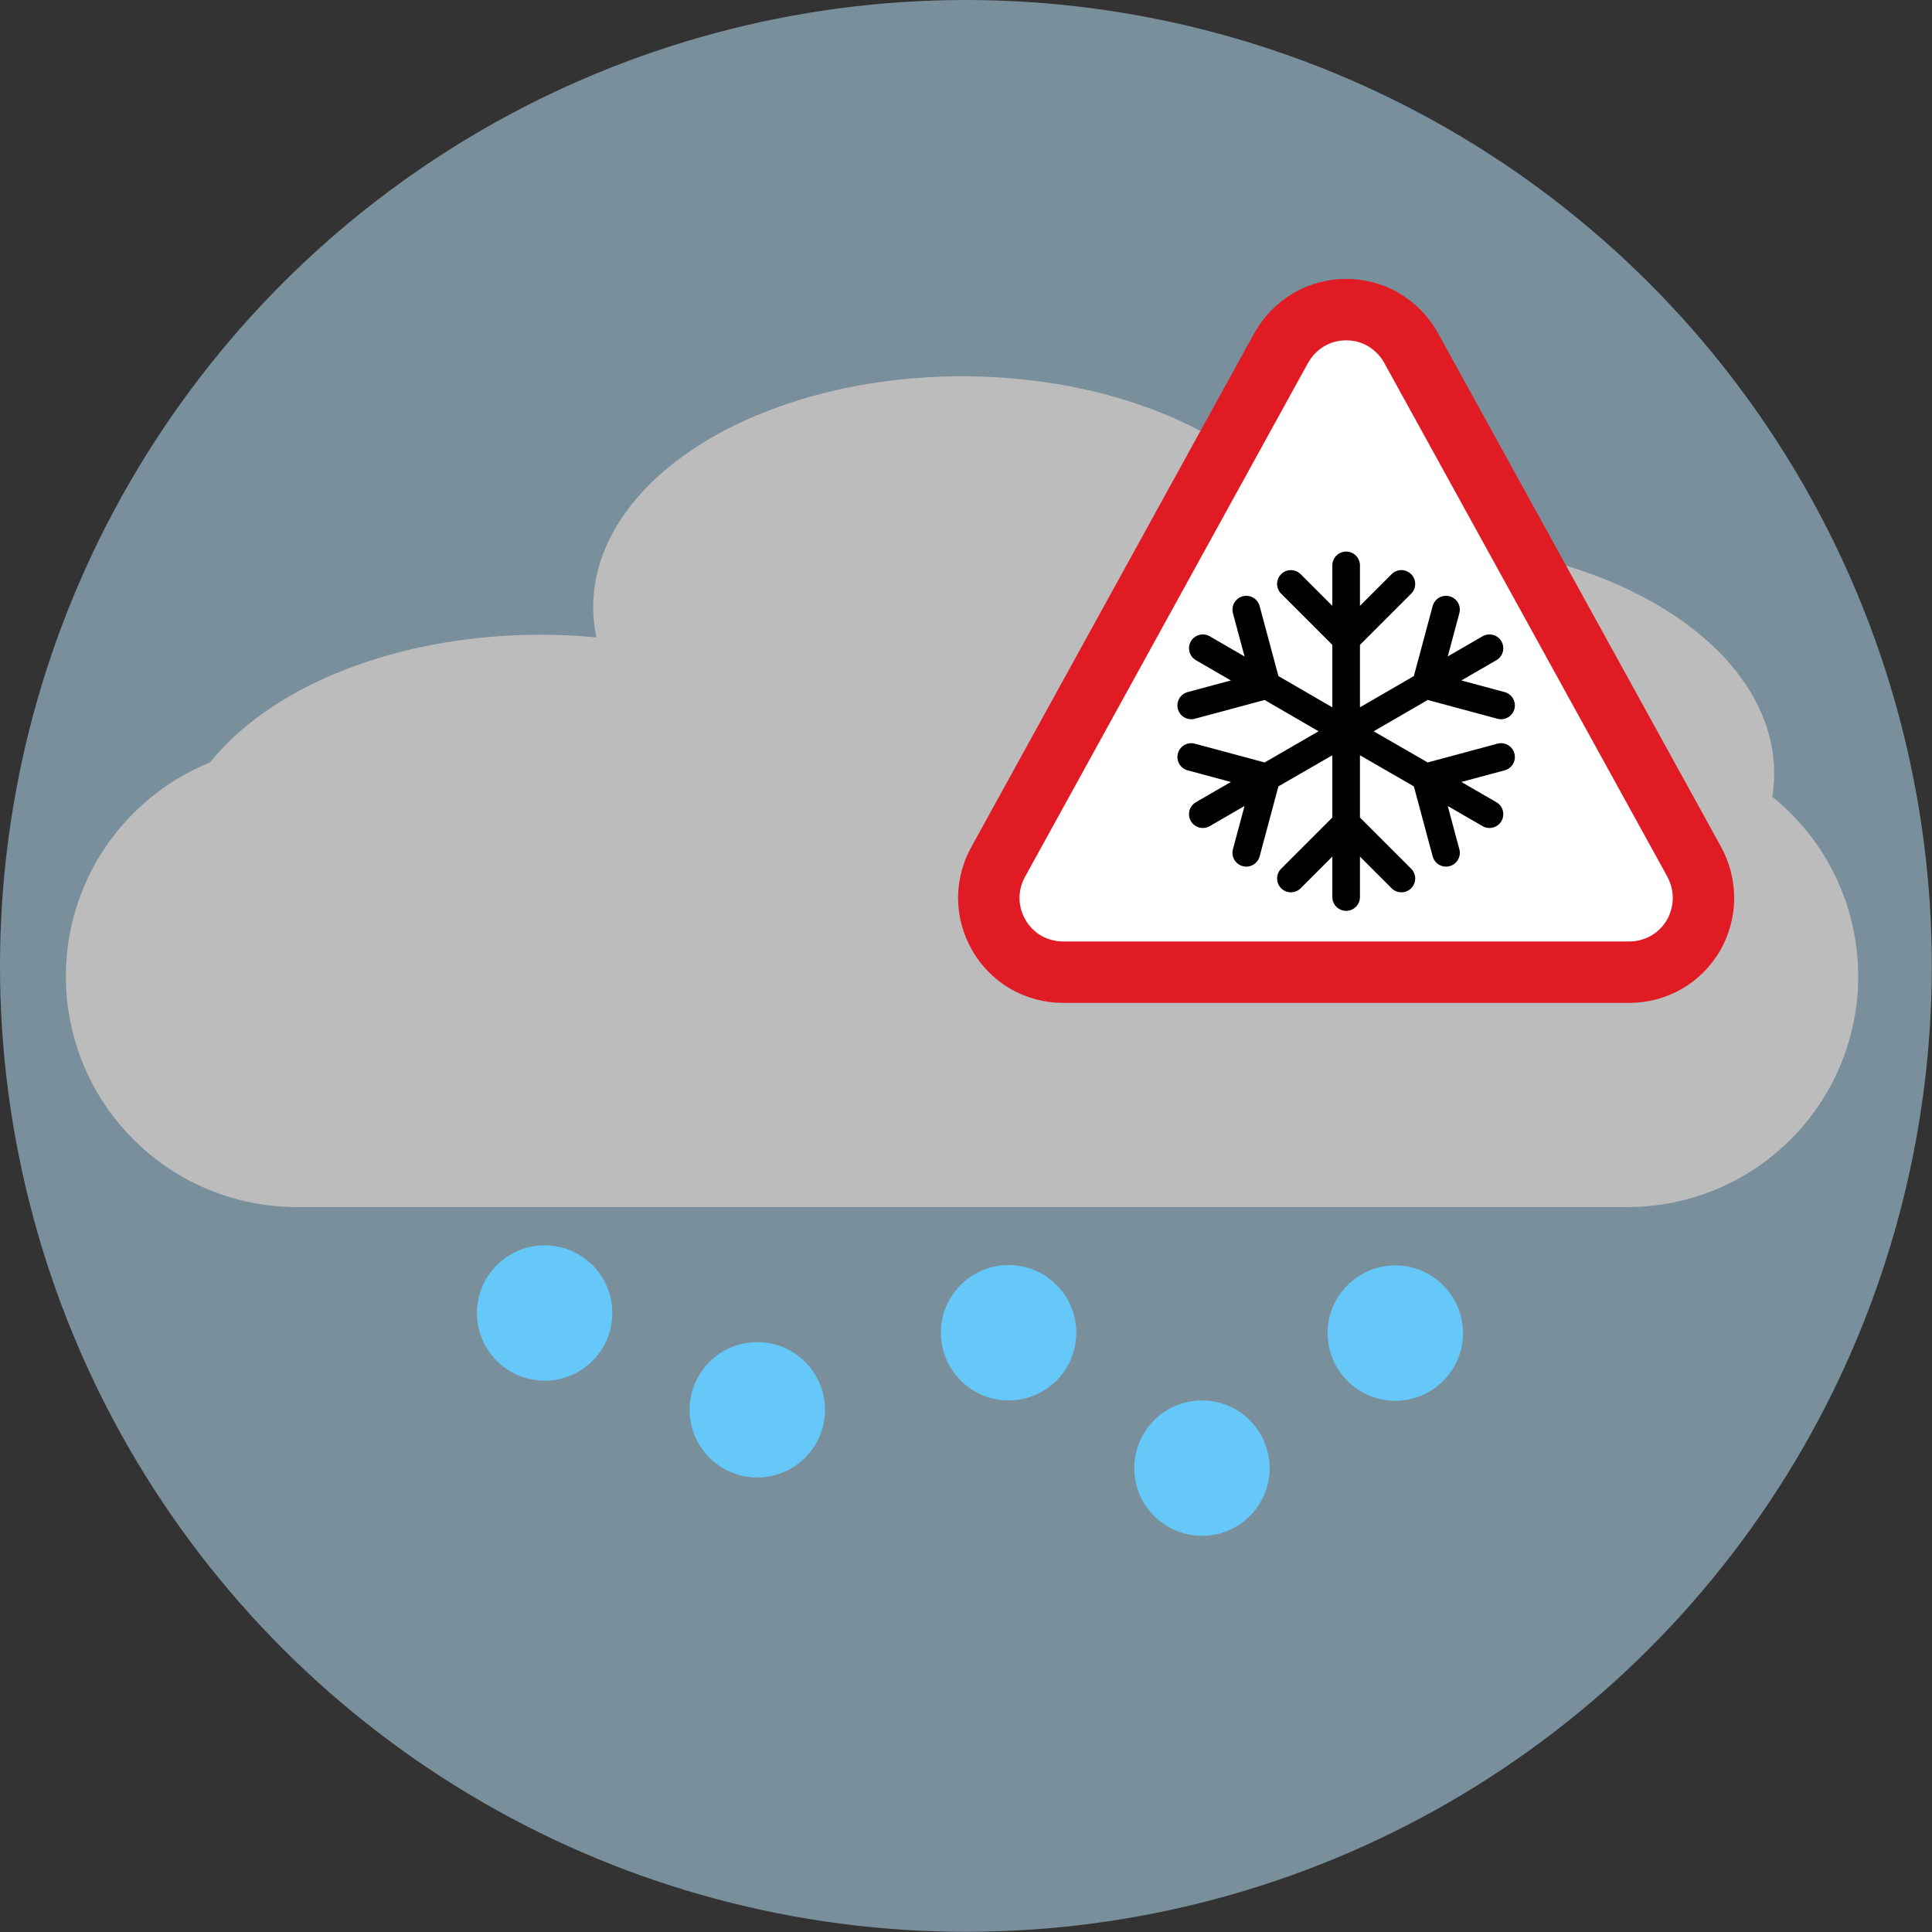 <svg xmlns="http://www.w3.org/2000/svg" xml:space="preserve" width="378.028" height="378.028" fill-rule="evenodd" stroke-linejoin="round" stroke-width="28.222" preserveAspectRatio="xMidYMid" version="1.2" viewBox="1002 9852 10002 10002"><rect x="1002" y="9852" width="10002" height="10002" fill="#333333" stroke="none"/><g class="Page"><g class="com.sun.star.drawing.CustomShape"><path fill="none" d="M1002 9852h10002v10002H1002z" class="BoundingBox"/><path fill="#79909C" d="M11003 14853c0 877-231 1740-670 2500s-1070 1391-1830 1830-1623 670-2500 670c-878 0-1741-231-2501-670s-1391-1070-1830-1830-670-1623-670-2500c0-878 231-1741 670-2501s1070-1391 1830-1830 1623-670 2500-670c878 0 1741 231 2501 670s1391 1070 1830 1830 670 1623 670 2500z"/></g><g class="Group"><g class="com.sun.star.drawing.CustomShape"><path fill="none" d="M1342 13712h9281v2390H1342z" class="BoundingBox"/><path fill="#BDBCBC" d="M2537 13712c-209 0-415 55-597 160-181 105-332 256-437 437-105 182-160 388-160 598v-1 1c0 209 55 415 160 597 105 181 256 332 437 437 182 105 388 160 598 160h6890c209 0 415-55 597-160 181-105 332-256 437-437 105-182 160-388 160-597v-1 1c0-210-55-416-160-598-105-181-256-332-437-437-182-105-388-160-597-160z"/></g><g class="com.sun.star.drawing.CustomShape"><path fill="none" d="M1888 13138h3824v2392H1888z" class="BoundingBox"/><path fill="#BDBCBC" d="M5711 14334c0 209-88 416-256 597-168 182-409 333-700 438-290 105-620 160-955 160-336 0-666-55-956-160-291-105-532-256-700-438-168-181-256-388-256-597 0-210 88-417 256-598 168-182 409-333 700-438 290-105 620-160 955-160 336 0 666 55 956 160 291 105 532 256 700 438 168 181 256 388 256 597z"/></g><g class="com.sun.star.drawing.CustomShape"><path fill="none" d="M6365 12661h3823v2390H6365z" class="BoundingBox"/><path fill="#BDBCBC" d="M10187 13856c0 209-88 415-256 597-168 181-409 332-699 437-291 105-620 160-955 160-336 0-665-55-956-160-290-105-531-256-699-437-168-182-256-388-256-597 0-210 88-416 256-598 168-181 409-332 699-437 291-105 620-160 955-160 336 0 665 55 956 160 290 105 531 256 699 437 168 182 256 388 256 597z"/></g><g class="com.sun.star.drawing.CustomShape"><path fill="none" d="M4073 11800h3821v2390H4073z" class="BoundingBox"/><path fill="#BDBCBC" d="M7892 12995c0 209-88 415-256 597-167 181-408 332-699 437-290 105-619 160-954 160-336 0-665-55-955-160-291-105-532-256-699-437-168-182-256-388-256-597 0-210 88-416 256-598 167-181 408-332 699-437 290-105 619-160 954-160 336 0 665 55 955 160 291 105 532 256 699 437 168 182 256 388 256 597z"/></g></g><g class="Group"><g class="com.sun.star.drawing.ClosedBezierShape"><path fill="none" d="M5962 11295h4020v3751H5962z" class="BoundingBox"/><path fill="#FFF" d="m7635 11653-1462 2655c-34 59-52 125-52 193 0 67 18 133 52 192 33 58 82 107 140 141 59 33 125 51 192 51h2932c68 0 134-18 192-51 59-34 107-83 141-141 33-59 51-125 51-192 0-68-18-134-51-193l-1463-2655-3-6c-34-58-83-107-141-141s-124-51-192-51c-67 0-133 17-192 51-58 34-107 83-140 141-1 2-3 4-4 6"/><path fill="none" stroke="#E01B24" stroke-linecap="round" stroke-width="318" d="m7635 11653-1462 2655h0c-34 59-52 125-52 193 0 67 18 133 52 192 33 58 82 107 140 141 59 33 125 51 192 51h2932c68 0 134-18 192-51 59-34 107-83 141-141 33-59 51-125 51-192 0-68-18-134-51-193h0l-1463-2655h0l-3-6c-34-58-83-107-141-141s-124-51-192-51c-67 0-133 17-192 51-58 34-107 83-140 141z"/></g><g fill="none" class="Graphic"><path d="M6827 12492h2289v2292H6827z" class="BoundingBox"/><path stroke="#000" stroke-linecap="round" stroke-width="143" d="m7971 14114-286 286M7971 14114l286 286M7971 14114v-476M7971 14114v382M7971 13161l-286-286M7971 13161l286-286M7971 13161v477M7971 13161v-382M7971 13638l-412-239M7971 13638l412 238M7971 13638l-412 238M7971 13638l412-239M8383 13876l105 391M8383 13876l390-105M8383 13876l330 191M7559 13399l-390 105M7559 13399l-105-391M7559 13399l-330-191M8383 13399l390 105M8383 13399l105-391M8383 13399l330-191M7559 13876l-105 391M7559 13876l-390-105M7559 13876l-330 191"/></g></g><g class="Group"><g class="com.sun.star.drawing.CustomShape"><path fill="none" d="M3471 16299h702v702h-702z" class="BoundingBox"/><path fill="#66C7F9" d="M4172 16650c0 61-16 121-47 175-31 53-75 97-128 128-54 31-114 47-175 47-62 0-122-16-176-47-53-31-97-75-128-128-31-54-47-114-47-175 0-62 16-122 47-176 31-53 75-97 128-128 54-31 114-47 176-47 61 0 121 16 175 47 53 31 97 75 128 128 31 54 47 114 47 176"/></g><g class="com.sun.star.drawing.CustomShape"><path fill="none" d="M4572 16800h702v703h-702z" class="BoundingBox"/><path fill="#66C7F9" d="M5273 17151c0 61-16 121-47 175-31 53-75 97-128 128-54 31-114 47-175 47-62 0-122-16-176-47-53-31-97-75-128-128-31-54-47-114-47-175 0-62 16-122 47-176 31-53 75-97 128-128 54-31 114-47 176-47 61 0 121 16 175 47 53 31 97 75 128 128 31 54 47 114 47 176"/></g><g class="com.sun.star.drawing.CustomShape"><path fill="none" d="M5873 16401h702v702h-702z" class="BoundingBox"/><path fill="#66C7F9" d="M6574 16752c0 61-16 121-47 175-31 53-75 97-128 128-54 31-114 47-175 47-62 0-122-16-176-47-53-31-97-75-128-128-31-54-47-114-47-175 0-62 16-122 47-176 31-53 75-97 128-128 54-31 114-47 176-47 61 0 121 16 175 47 53 31 97 75 128 128 31 54 47 114 47 176"/></g><g class="com.sun.star.drawing.CustomShape"><path fill="none" d="M6874 17102h702v702h-702z" class="BoundingBox"/><path fill="#66C7F9" d="M7575 17453c0 61-16 121-47 175-31 53-75 97-128 128-54 31-114 47-175 47-62 0-122-16-176-47-53-31-97-75-128-128-31-54-47-114-47-175 0-62 16-122 47-176 31-53 75-97 128-128 54-31 114-47 176-47 61 0 121 16 175 47 53 31 97 75 128 128 31 54 47 114 47 176"/></g><g class="com.sun.star.drawing.CustomShape"><path fill="none" d="M7875 16403h702v703h-702z" class="BoundingBox"/><path fill="#66C7F9" d="M8576 16754c0 61-16 121-47 175-31 53-75 97-128 128-54 31-114 47-175 47-62 0-122-16-176-47-53-31-97-75-128-128-31-54-47-114-47-175 0-62 16-122 47-176 31-53 75-97 128-128 54-31 114-47 176-47 61 0 121 16 175 47 53 31 97 75 128 128 31 54 47 114 47 176"/></g></g></g></svg>